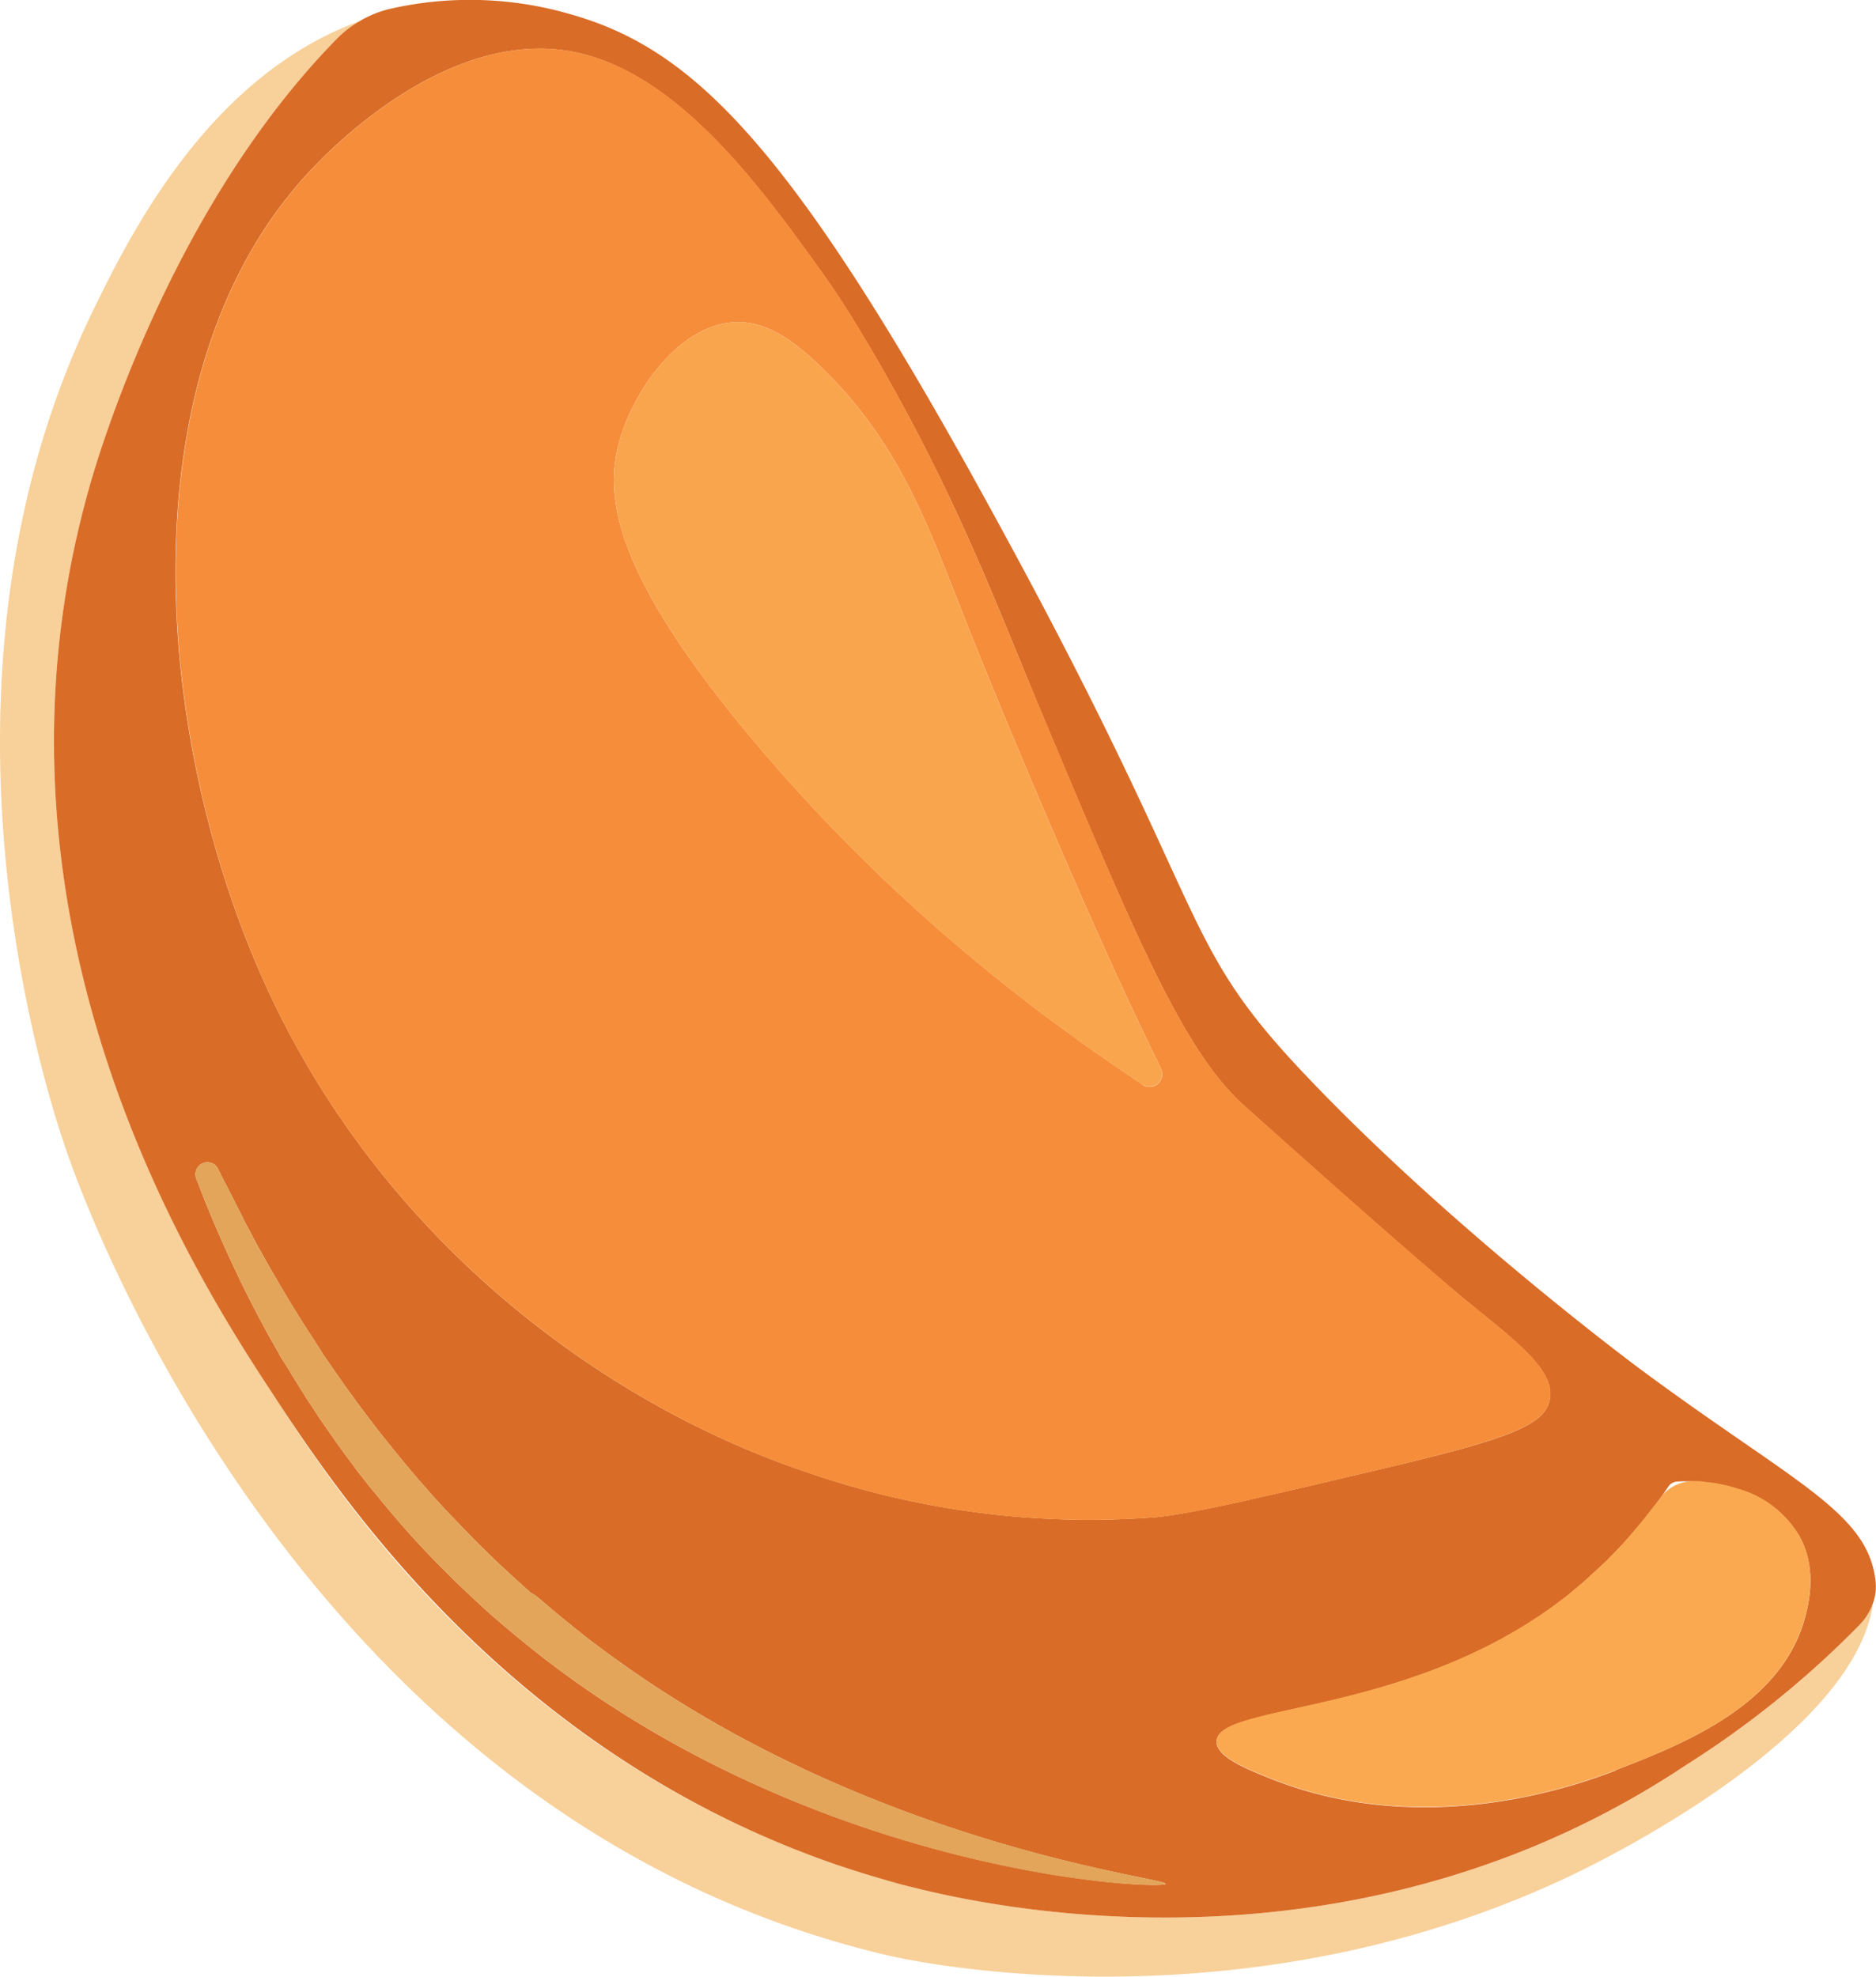 <svg xmlns="http://www.w3.org/2000/svg" viewBox="0 0 286.87 302.19"><defs><style>.cls-1{fill:#f8d099;}.cls-2{fill:#808285;}.cls-3{fill:#d96c27;}.cls-4{fill:#f68d3a;}.cls-5{fill:#f9a54e;}.cls-6{fill:#a7a9ac;}.cls-7{fill:#faa951;}.cls-8{fill:#e2a55a;}</style></defs><g id="Layer_2" data-name="Layer 2"><g id="Layer_1-2" data-name="Layer 1"><path class="cls-1" d="M242.51,285.62C191.34,311.08,139.72,299.84,136,299,46.39,278.13,12.74,183.72,10,175.44,7,166.79-13.31,103.94,14.34,47.25,20.25,35.13,32.2,11.55,55,3.23h0a16.15,16.15,0,0,0-3.42,2.63C26.14,31.74,15,69.6,13.54,74.92c-18.73,66.92,17.53,122,28.31,138.4.15.23.31.46.46.7l.47.72C52.65,230,78,267.22,126,284.39l2.09.74,1.23.4.26.09.43.14,1.55.49c.93.29,1.88.59,2.84.86,1.67.49,3.37,1,5.08,1.39,10.41,2.64,65.09,15.34,116-17.11l.57-.36.62-.41.65-.42.59-.39a147.15,147.15,0,0,0,26.56-21.48,8.63,8.63,0,0,0,1.94-3.17v0h0C283.66,264.22,250.06,281.85,242.51,285.62Z"/><path class="cls-2" d="M259.22,226.37h0Z"/><path class="cls-3" d="M286.83,242v0c-1-10.77-12.25-15.11-35.84-32.56,0,0-30-22.17-52.78-46.59C180.05,143.31,185,139.23,153,80.59,121.33,22.33,106.2,7.49,87.1,2.14a54.92,54.92,0,0,0-27.61-.75A16.47,16.47,0,0,0,55,3.23a16.15,16.15,0,0,0-3.42,2.63C26.14,31.74,15,69.6,13.54,74.92c-18.73,66.92,17.53,122,28.31,138.4.15.23.31.46.46.7l.47.72c10.45,15.8,35.78,52.62,83.19,69.65l2.09.74,1.23.4.26.09.43.14,1.55.49c.93.29,1.88.59,2.84.86,1.67.49,3.37,1,5.08,1.39,10.41,2.64,65.09,15.34,116-17.11l.57-.36.62-.41.65-.42.59-.39a147.15,147.15,0,0,0,26.56-21.48,8.63,8.63,0,0,0,1.94-3.17v0A7.3,7.3,0,0,0,286.83,242ZM48.43,25.06c2.87-2.92,20.29-20.62,39-17.18,16.14,3,29,20.92,38,33.4,2.5,3.48,4.51,6.62,6.92,10.68,13.49,22.64,20.06,40.59,27,57.19C173.78,143.54,181,160.72,190.21,169c27,24.2,34.3,30.09,34.3,30.09,7.57,6.14,13.38,10.51,12.47,14.93-.8,3.91-6.46,6-25.44,10.49-19.77,4.67-29.65,7-35.22,7.47a132.08,132.08,0,0,1-53.22-7C92.59,214.67,58.9,190.1,41,151.46S18.69,55.3,48.43,25.06ZM83.37,253.67c-.84-.64-1.66-1.29-2.46-1.94s-1.64-1.32-2.44-2-1.3-1.08-1.92-1.63l-1-.84c-.58-.51-1.15-1-1.71-1.54h0c-.53-.47-1-.95-1.55-1.43q-1.95-1.8-3.79-3.65c-.66-.66-1.32-1.33-2-2q-3.89-4-7.33-8.16c-.43-.5-.85-1-1.26-1.52s-.66-.79-1-1.19c-.45-.55-.89-1.12-1.33-1.69s-1-1.22-1.4-1.82-1.06-1.4-1.56-2.1-1.05-1.44-1.56-2.17-1-1.45-1.51-2.18-1-1.45-1.46-2.17-1-1.46-1.42-2.18l-1.26-2c-.36-.58-.72-1.17-1.07-1.76s-.64-1.05-1-1.58-.61-1-.91-1.57c-.16-.27-.31-.55-.46-.82-.26-.45-.53-.9-.78-1.36q-2.05-3.74-3.87-7.39c-.29-.57-.56-1.14-.84-1.73q-1-2.1-1.94-4.17t-1.89-4.3c-.23-.55-.46-1.1-.68-1.65s-.47-1.1-.67-1.64c-.45-1.13-.89-2.25-1.31-3.36a1.83,1.83,0,0,1,3.39-1.37l.3.63c.32.63.63,1.28,1,1.93l1.65,3.27c.34.66.68,1.33,1,2,.48.93,1,1.85,1.47,2.79.39.71.78,1.44,1.19,2.15.5.9,1,1.81,1.53,2.7.41.73.83,1.44,1.24,2.15.2.34.4.68.6,1,1.07,1.82,2.18,3.64,3.34,5.44q.57.9,1.17,1.8c.41.65.84,1.3,1.27,2s.88,1.3,1.32,1.94.88,1.3,1.33,1.93c1.77,2.53,3.62,5.05,5.54,7.53.53.7,1.07,1.38,1.61,2.05s1.22,1.53,1.85,2.29l.61.75c.55.66,1.1,1.33,1.67,2,.71.84,1.42,1.66,2.15,2.48.16.2.32.38.49.56.56.64,1.14,1.27,1.71,1.9s1.26,1.36,1.9,2c.82.87,1.65,1.74,2.5,2.6h0q1.26,1.3,2.58,2.58c.4.4.81.79,1.22,1.18s.81.79,1.24,1.17c.75.7,1.5,1.4,2.27,2.09s1.37,1.23,2.06,1.85L82,244l2,1.7c.79.67,1.59,1.34,2.41,2s1.64,1.33,2.48,2,1.67,1.31,2.52,1.94,1.64,1.22,2.47,1.82l.28.2,2.47,1.75,2.35,1.6c38.52,25.76,79.52,30.1,79.25,31S126.83,287.09,83.37,253.67Zm163.72,17c-6.29,2.44-29.32,10.58-52.72,1.29-3.81-1.52-8.41-3.39-8.34-5.72.17-5.68,27.61-3.82,50.7-20.1l.93-.67c.3-.21.59-.43.87-.65.61-.45,1.21-.92,1.77-1.39l1-.84,1.05-.9c1-.91,2-1.83,3-2.75.21-.2.42-.4.61-.61s.42-.41.61-.62c.4-.4.79-.81,1.17-1.22,1.39-1.48,2.65-3,3.79-4.4.54-.69,1.07-1.38,1.57-2,.25-.34.51-.68.75-1,.45-.62.86-1.22,1.26-1.8a1.74,1.74,0,0,1,1.39-.79,23.93,23.93,0,0,1,2.54,0h.25c.4,0,.8,0,1.18.08l1.07.11.28.05c.27,0,.53.07.79.12l.32.07c.32.05.63.12.95.19l.61.15c.34.09.66.19,1,.29l.43.13a15.88,15.88,0,0,1,9.34,7.36c2.92,5.46,1,11.38.47,13.23C271.62,261.09,257,266.77,247.09,270.62Z"/><path class="cls-4" d="M237,214c.91-4.42-4.9-8.79-12.47-14.93,0,0-7.27-5.89-34.3-30.09-9.23-8.27-16.43-25.45-30.85-59.84-7-16.6-13.53-34.55-27-57.19-2.41-4.06-4.42-7.2-6.92-10.68-9-12.48-21.85-30.43-38-33.4-18.71-3.44-36.13,14.26-39,17.18C18.69,55.3,23.19,112.93,41,151.46S92.59,214.67,123.1,225a132.08,132.08,0,0,0,53.22,7c5.57-.46,15.45-2.8,35.22-7.47C230.52,220,236.18,217.92,237,214Zm-62.23-48.16q-2.55-1.69-5-3.39c-1-.69-2-1.39-3-2.08s-1.75-1.24-2.6-1.87-1.7-1.23-2.54-1.85l-2.43-1.8c-1-.73-1.93-1.47-2.86-2.21-.66-.51-1.33-1-2-1.55l-2-1.6-.5-.4c-1.44-1.17-2.86-2.34-4.24-3.5l-2.14-1.82-1.74-1.51c-2.88-2.51-5.59-5-8.16-7.42-1.22-1.17-2.41-2.31-3.56-3.46-2.9-2.85-5.58-5.62-8.07-8.29l-1.46-1.59c-2.4-2.62-4.59-5.13-6.6-7.5C93.74,87.88,92.47,75.9,94.6,67.85s9.2-18.19,17.78-18.59c4.57-.21,8.63,2.41,13.42,7.09,11.49,11.21,15.86,23.27,21.46,37.54,0,0,8.68,22.09,20.73,49.07,1.93,4.31,3.77,8.3,5.47,11.92.28.59.55,1.18.83,1.76l1.14,2.38c.37.77.73,1.52,1.09,2.25s.7,1.43,1,2.12a1.93,1.93,0,0,1-2.78,2.47Z"/><path class="cls-5" d="M174.77,165.86h0q-2.55-1.69-5-3.39c-1-.69-2-1.39-3-2.08s-1.75-1.24-2.6-1.87-1.7-1.23-2.54-1.85l-2.43-1.8c-1-.73-1.93-1.47-2.86-2.21-.66-.51-1.33-1-2-1.55l-2-1.6-.5-.4c-1.44-1.17-2.86-2.34-4.24-3.5l-2.14-1.82-1.74-1.51c-2.88-2.51-5.59-5-8.16-7.42-1.22-1.17-2.41-2.31-3.56-3.46-2.9-2.85-5.58-5.62-8.07-8.29l-1.46-1.59c-2.4-2.62-4.59-5.13-6.6-7.5C93.74,87.88,92.47,75.9,94.6,67.85s9.2-18.19,17.78-18.59c4.57-.21,8.63,2.41,13.42,7.09,11.49,11.21,15.86,23.27,21.46,37.54,0,0,8.68,22.09,20.73,49.07,1.93,4.31,3.77,8.3,5.47,11.92.28.59.55,1.19.83,1.76l1.14,2.38c.37.77.73,1.52,1.09,2.25s.7,1.43,1,2.12A1.93,1.93,0,0,1,174.77,165.86Z"/><path class="cls-6" d="M259.28,226.38h0Z"/><path class="cls-7" d="M247.09,270.62c-6.29,2.44-29.32,10.58-52.72,1.29-3.81-1.52-8.41-3.39-8.34-5.72.17-5.68,27.61-3.82,50.7-20.1l.93-.67c.3-.21.59-.43.87-.65.61-.45,1.21-.92,1.77-1.39l1-.84q.56-.43,1.05-.9c1-.91,2-1.83,3-2.75.21-.2.42-.4.61-.61s.42-.41.61-.62c.41-.4.8-.8,1.17-1.22,1.39-1.48,2.65-3,3.79-4.4.54-.69,1.08-1.38,1.57-2,.25-.34.51-.68.75-1a6.28,6.28,0,0,1,5.19-2.6h.25c.39,0,.8,0,1.18.08l1.07.11.28.05c.27,0,.53.07.79.12l.32.07c.32.05.63.12.95.19l.61.15,1,.29.43.13a15.88,15.88,0,0,1,9.34,7.36c2.92,5.46,1,11.38.47,13.23C271.62,261.09,257,266.77,247.09,270.62Z"/><path class="cls-8" d="M178.18,288c-.28,1-51.35-.91-94.81-34.33-.84-.64-1.66-1.29-2.46-1.94s-1.64-1.32-2.44-2-1.3-1.08-1.92-1.63l-1-.84c-.58-.51-1.15-1-1.71-1.54h0c-.53-.47-1-1-1.55-1.43q-1.95-1.8-3.79-3.65c-.66-.66-1.32-1.33-2-2q-3.89-4-7.33-8.16c-.43-.5-.85-1-1.26-1.52s-.66-.79-1-1.19c-.45-.55-.89-1.12-1.33-1.69s-1-1.22-1.4-1.82-1.06-1.4-1.56-2.1-1.05-1.44-1.56-2.17-1-1.45-1.51-2.18-1-1.45-1.46-2.17-1-1.46-1.42-2.18l-1.26-2c-.36-.58-.72-1.17-1.07-1.76s-.64-1.05-1-1.58-.61-1-.91-1.57c-.16-.27-.31-.55-.46-.82-.26-.45-.53-.9-.78-1.36q-2.05-3.74-3.87-7.39c-.29-.57-.56-1.14-.84-1.73q-1-2.1-1.94-4.17t-1.89-4.3c-.23-.55-.46-1.1-.68-1.65s-.46-1.09-.67-1.64c-.45-1.13-.89-2.25-1.31-3.36a1.83,1.83,0,0,1,3.39-1.37l.3.63c.32.63.63,1.28,1,1.93l1.65,3.27c.34.66.68,1.33,1,2,.48.93,1,1.85,1.47,2.79.39.71.78,1.44,1.19,2.15.5.9,1,1.81,1.53,2.7.41.73.83,1.44,1.24,2.15.2.34.4.68.6,1,1.07,1.82,2.18,3.64,3.34,5.44q.57.9,1.17,1.8c.41.65.84,1.3,1.27,2s.88,1.3,1.32,1.94.88,1.3,1.33,1.93c1.77,2.53,3.62,5.05,5.54,7.53.53.7,1.07,1.38,1.61,2.05s1.22,1.53,1.85,2.29l.61.75c.55.66,1.1,1.33,1.67,2,.71.84,1.42,1.66,2.15,2.48.16.2.32.38.49.56.56.64,1.14,1.27,1.71,1.9s1.26,1.37,1.9,2c.82.88,1.65,1.75,2.5,2.6h0q1.26,1.3,2.58,2.58c.4.4.81.79,1.22,1.18s.81.79,1.24,1.17c.75.7,1.5,1.4,2.27,2.09s1.37,1.23,2.06,1.85L82,244c.66.57,1.32,1.15,2,1.7s1.59,1.34,2.41,2,1.64,1.33,2.48,2,1.67,1.31,2.52,1.94,1.64,1.22,2.47,1.82l.28.2c.82.59,1.64,1.18,2.47,1.75l2.35,1.6C137.45,282.73,178.45,287.07,178.18,288Z"/></g></g></svg>